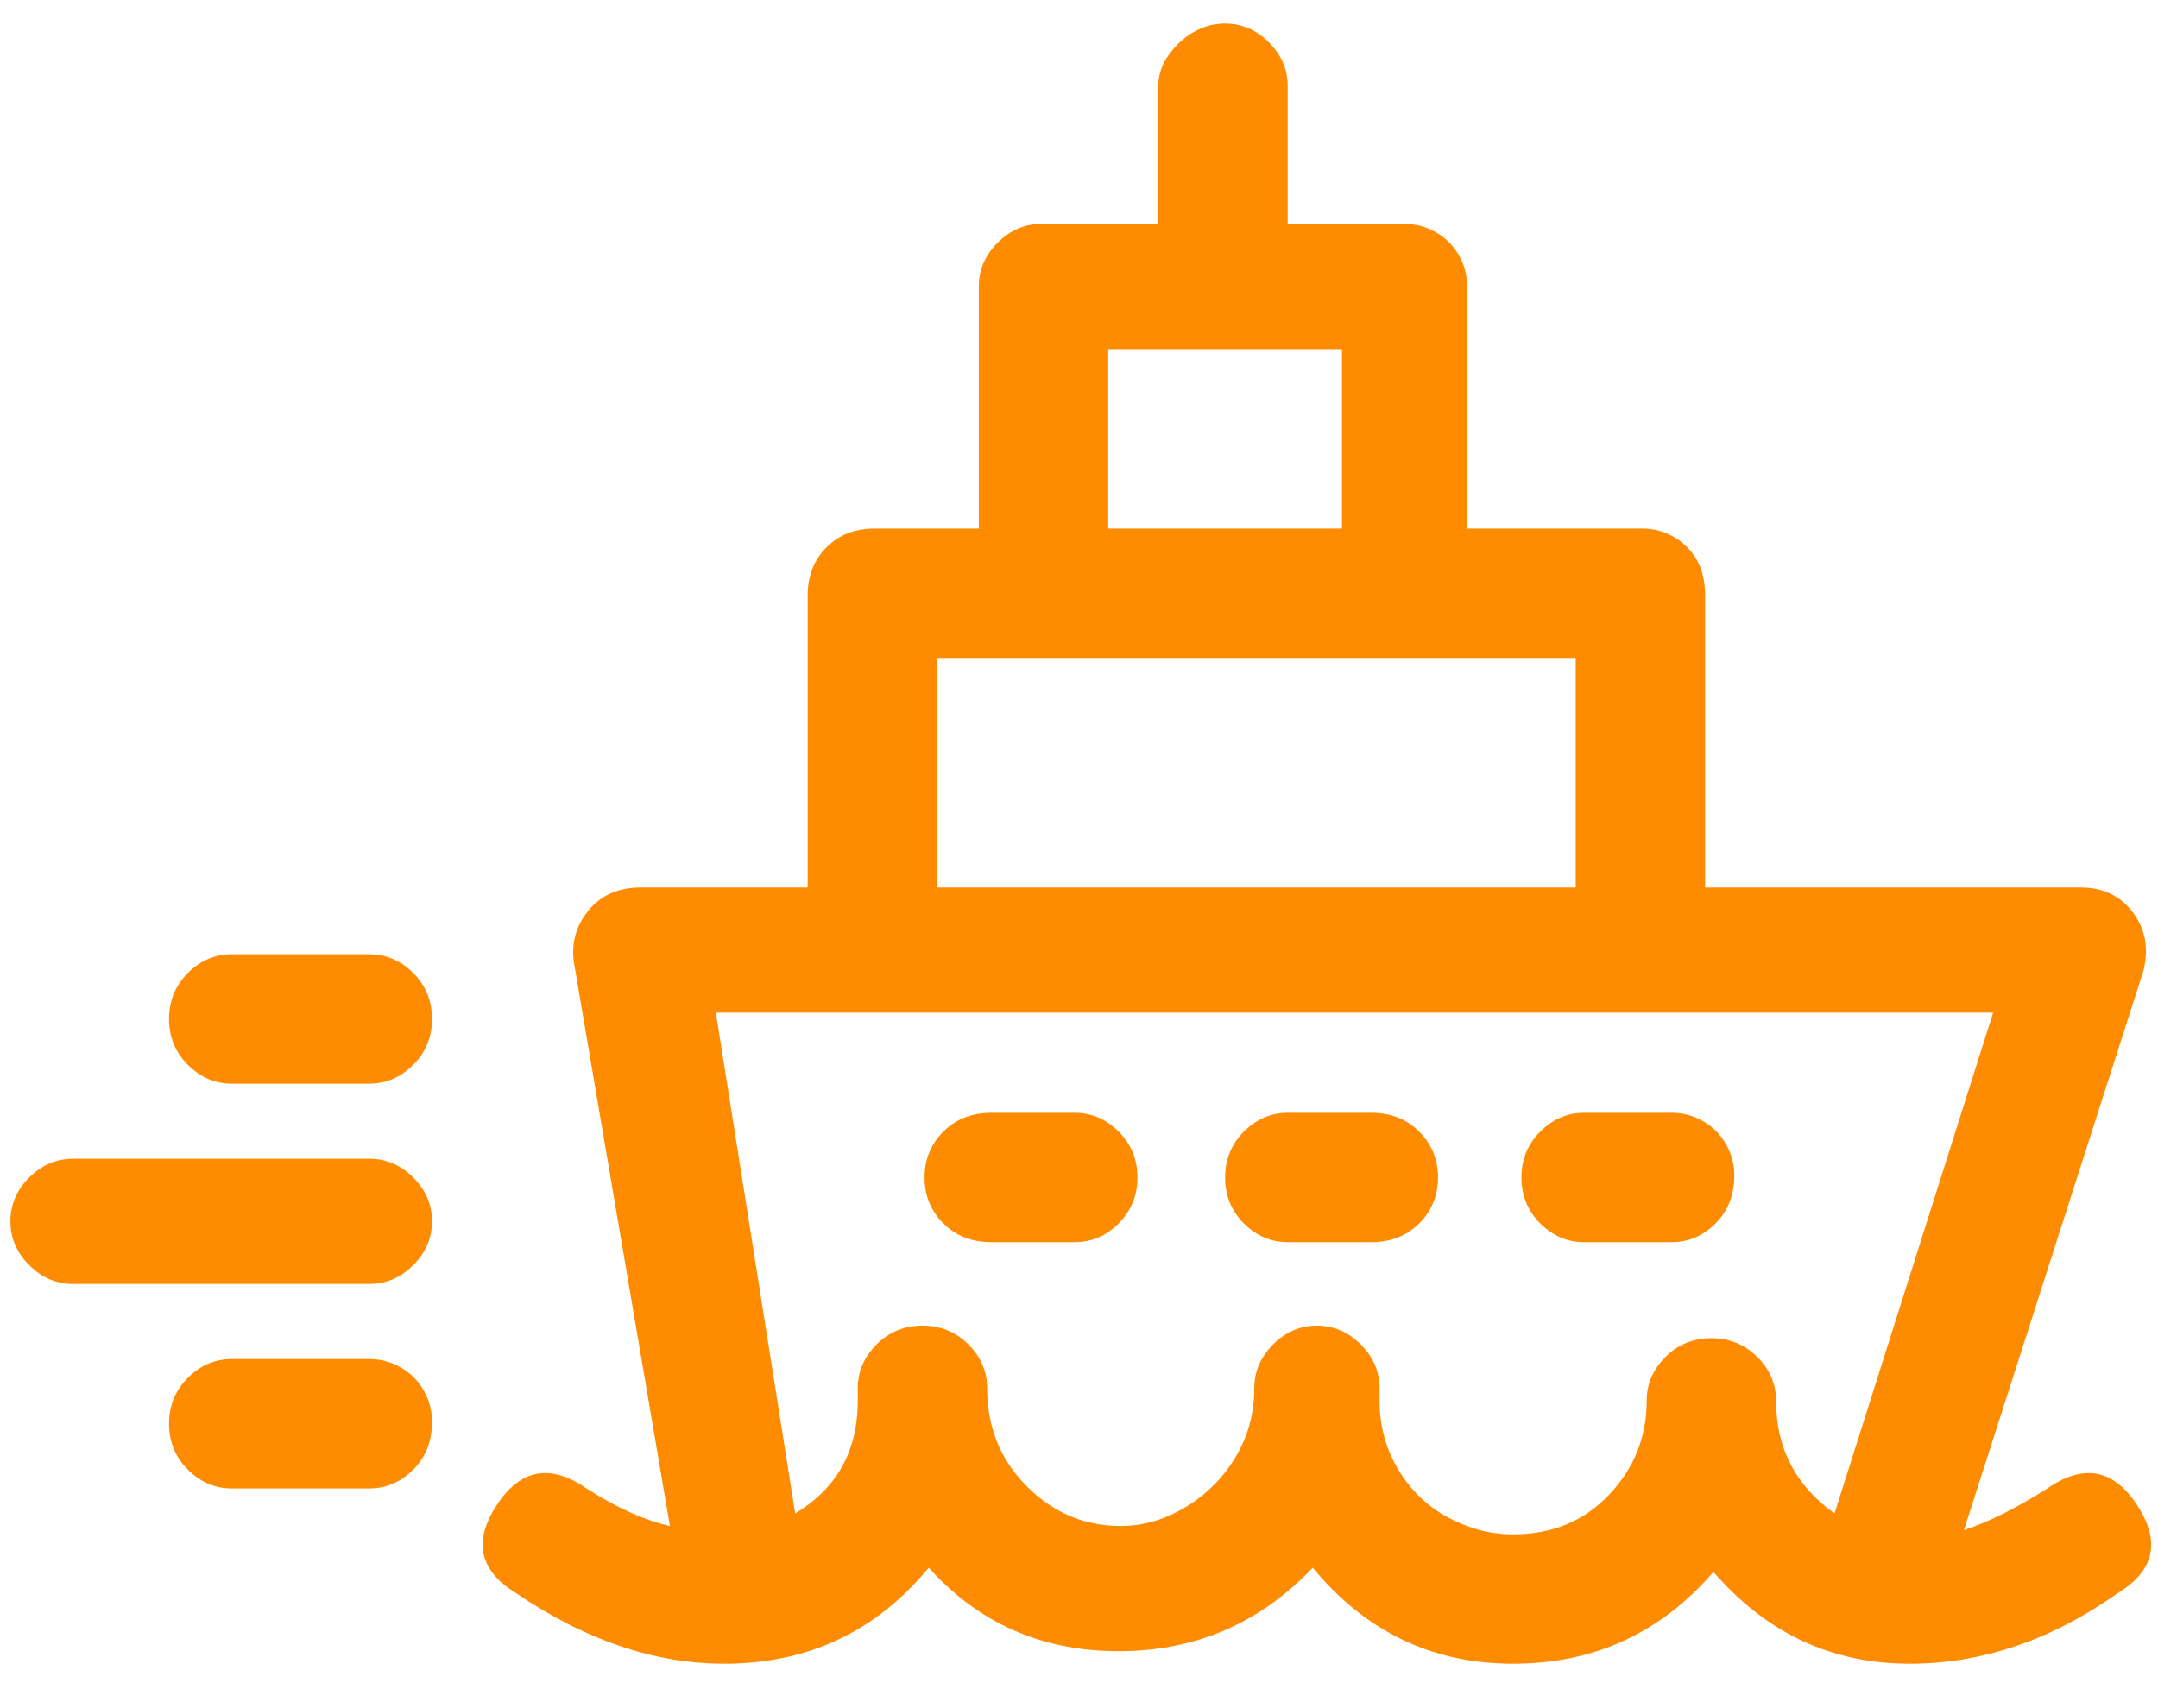 <svg width="48" height="38" viewBox="0 0 48 38" fill="none" xmlns="http://www.w3.org/2000/svg">
<path d="M45.54 33.112C46.344 32.555 47.01 32.679 47.536 33.484C48.062 34.288 47.923 34.938 47.118 35.433C45.633 36.486 44.085 37.012 42.476 37.012C40.743 37.012 39.288 36.331 38.112 34.969C36.936 36.331 35.451 37.012 33.656 37.012C31.861 37.012 30.375 36.3 29.199 34.876C28.023 36.114 26.584 36.733 24.882 36.733C23.18 36.733 21.772 36.114 20.658 34.876C19.482 36.3 17.965 37.012 16.108 37.012C14.561 37.012 13.014 36.486 11.466 35.433C10.662 34.938 10.522 34.288 11.048 33.484C11.575 32.679 12.24 32.555 13.044 33.112C13.725 33.546 14.344 33.824 14.901 33.948L12.766 21.414C12.704 20.981 12.812 20.594 13.091 20.253C13.369 19.913 13.756 19.743 14.252 19.743H17.965V13.244C17.965 12.811 18.105 12.455 18.383 12.176C18.662 11.898 19.017 11.758 19.451 11.758H21.772V6.373C21.772 6.002 21.911 5.677 22.19 5.399C22.468 5.12 22.793 4.981 23.164 4.981H25.764V1.917C25.764 1.669 25.841 1.437 25.996 1.221C26.151 1.004 26.337 0.834 26.553 0.71C26.77 0.586 27.002 0.524 27.25 0.524C27.621 0.524 27.946 0.664 28.224 0.942C28.503 1.221 28.642 1.546 28.642 1.917V4.981H31.242C31.489 4.981 31.721 5.043 31.938 5.166C32.155 5.29 32.325 5.46 32.449 5.677C32.572 5.894 32.634 6.126 32.634 6.373V11.758H36.534C36.781 11.758 37.014 11.82 37.23 11.944C37.447 12.068 37.617 12.238 37.741 12.455C37.865 12.671 37.926 12.934 37.926 13.244V19.743H46.282C46.778 19.743 47.164 19.928 47.443 20.3C47.721 20.671 47.799 21.105 47.675 21.6L43.683 34.041C44.24 33.855 44.859 33.546 45.54 33.112ZM24.65 7.766V11.758H29.849V7.766H24.65ZM20.843 14.636V19.743H35.048V14.636H20.843ZM39.505 31.163C39.505 32.215 39.938 33.05 40.805 33.669L44.333 22.528H15.923L17.687 33.669C18.615 33.112 19.079 32.277 19.079 31.163V30.884C19.079 30.513 19.219 30.188 19.497 29.909C19.776 29.631 20.116 29.491 20.518 29.491C20.921 29.491 21.261 29.631 21.54 29.909C21.818 30.188 21.957 30.513 21.957 30.884C21.957 31.751 22.252 32.478 22.84 33.066C23.427 33.654 24.124 33.948 24.928 33.948C25.424 33.948 25.903 33.809 26.367 33.53C26.832 33.252 27.203 32.88 27.482 32.416C27.76 31.952 27.899 31.441 27.899 30.884C27.899 30.513 28.039 30.188 28.317 29.909C28.596 29.631 28.921 29.491 29.292 29.491C29.663 29.491 29.988 29.631 30.267 29.909C30.546 30.188 30.685 30.513 30.685 30.884V31.163C30.685 31.72 30.824 32.23 31.102 32.694C31.381 33.159 31.752 33.515 32.217 33.762C32.681 34.01 33.16 34.134 33.656 34.134C34.522 34.134 35.234 33.84 35.791 33.252C36.348 32.664 36.627 31.967 36.627 31.163C36.627 30.791 36.766 30.466 37.044 30.188C37.323 29.909 37.663 29.77 38.066 29.77C38.468 29.77 38.809 29.909 39.087 30.188C39.366 30.466 39.505 30.791 39.505 31.163ZM37.184 24.756C37.431 24.756 37.663 24.818 37.88 24.942C38.097 25.066 38.267 25.236 38.391 25.453C38.514 25.669 38.576 25.901 38.576 26.149C38.576 26.582 38.437 26.938 38.159 27.217C37.88 27.495 37.555 27.634 37.184 27.634H35.234C34.863 27.634 34.538 27.495 34.259 27.217C33.981 26.938 33.841 26.598 33.841 26.195C33.841 25.793 33.981 25.453 34.259 25.174C34.538 24.896 34.863 24.756 35.234 24.756H37.184ZM23.907 24.756C24.279 24.756 24.604 24.896 24.882 25.174C25.16 25.453 25.3 25.793 25.3 26.195C25.3 26.598 25.16 26.938 24.882 27.217C24.604 27.495 24.279 27.634 23.907 27.634H22.05C21.617 27.634 21.261 27.495 20.983 27.217C20.704 26.938 20.565 26.598 20.565 26.195C20.565 25.793 20.704 25.453 20.983 25.174C21.261 24.896 21.617 24.756 22.05 24.756H23.907ZM30.499 24.756C30.932 24.756 31.288 24.896 31.567 25.174C31.845 25.453 31.985 25.793 31.985 26.195C31.985 26.598 31.845 26.938 31.567 27.217C31.288 27.495 30.932 27.634 30.499 27.634H28.642C28.271 27.634 27.946 27.495 27.667 27.217C27.389 26.938 27.25 26.598 27.25 26.195C27.25 25.793 27.389 25.453 27.667 25.174C27.946 24.896 28.271 24.756 28.642 24.756H30.499ZM8.217 21.228C8.588 21.228 8.913 21.368 9.191 21.646C9.47 21.925 9.609 22.265 9.609 22.667C9.609 23.07 9.47 23.41 9.191 23.689C8.913 23.967 8.588 24.107 8.217 24.107H5.153C4.781 24.107 4.456 23.967 4.178 23.689C3.899 23.41 3.76 23.07 3.76 22.667C3.76 22.265 3.899 21.925 4.178 21.646C4.456 21.368 4.781 21.228 5.153 21.228H8.217ZM8.217 30.234C8.464 30.234 8.696 30.296 8.913 30.42C9.13 30.544 9.3 30.714 9.424 30.93C9.547 31.147 9.609 31.379 9.609 31.627C9.609 32.06 9.47 32.416 9.191 32.694C8.913 32.973 8.588 33.112 8.217 33.112H5.153C4.781 33.112 4.456 32.973 4.178 32.694C3.899 32.416 3.76 32.075 3.76 31.673C3.76 31.271 3.899 30.93 4.178 30.652C4.456 30.373 4.781 30.234 5.153 30.234H8.217ZM8.217 25.778C8.588 25.778 8.913 25.917 9.191 26.195C9.47 26.474 9.609 26.799 9.609 27.17C9.609 27.542 9.47 27.867 9.191 28.145C8.913 28.424 8.588 28.563 8.217 28.563H1.625C1.253 28.563 0.928 28.424 0.65 28.145C0.371 27.867 0.232 27.542 0.232 27.17C0.232 26.799 0.371 26.474 0.65 26.195C0.928 25.917 1.253 25.778 1.625 25.778H8.217Z" fill="#FF8B00"/>
</svg>
